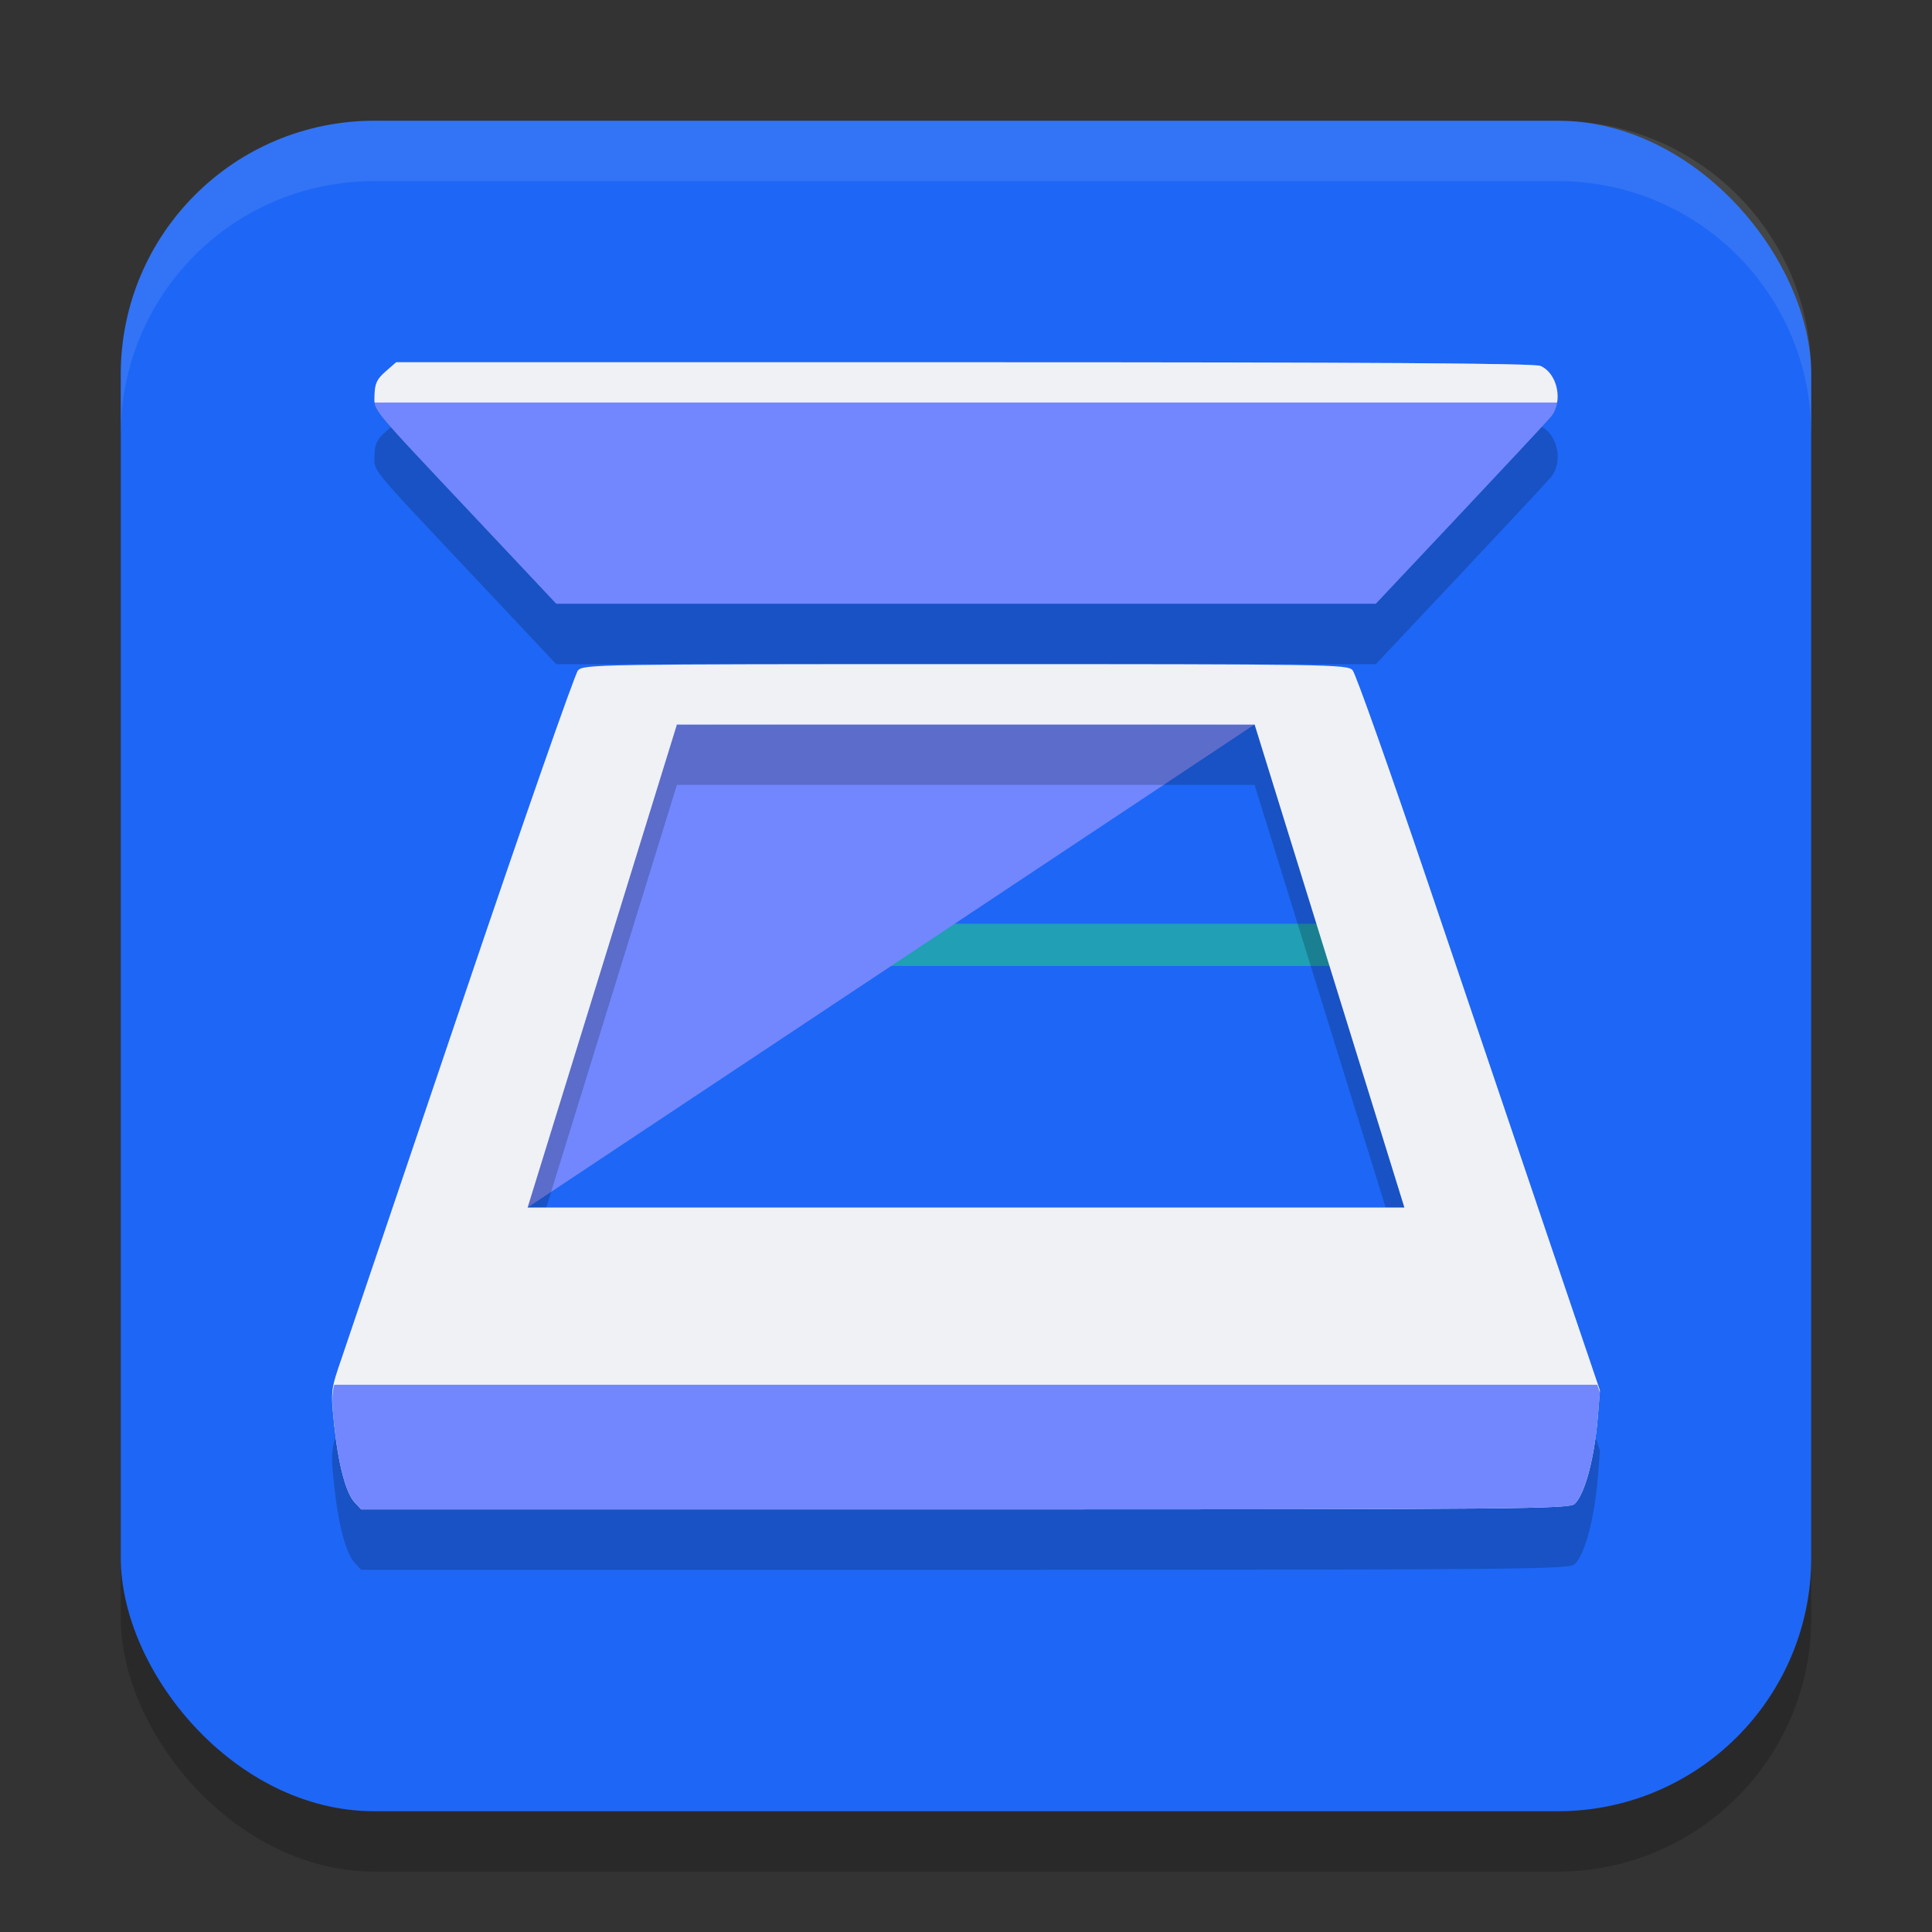 <svg xmlns="http://www.w3.org/2000/svg" width="32" height="32" version="1.1">
 <rect width="100%" height="100%" fill="#333333" stroke="none"/>
 <rect style="opacity:0.2" width="28" height="28" x="2" y="3" ry="4.2"/>
 <rect style="fill:#1e66f5" width="28" height="28" x="2" y="2" ry="4.2"/>
 <rect style="fill:#209fb5" width="13.049" height=".7" x="9.55" y="15.3"/>
 <path style="fill:#7287fd" d="M 11.212,12 16.122,11.49 20.779,12 8.739,20 8.896,15.78 Z"/>
 <path style="opacity:0.2" d="m 15.989,12 c -6.092,0 -6.326,0.004 -6.416,0.104 -0.051,0.057 -0.91,2.513 -1.906,5.458 -0.996,2.945 -1.896,5.604 -2,5.909 -0.19,0.553 -0.191,0.556 -0.134,1.11 0.068,0.662 0.195,1.147 0.342,1.304 L 5.983,26 H 15.986 c 9.235,0 10.012,-0.007 10.097,-0.092 0.173,-0.173 0.329,-0.77 0.384,-1.464 L 26.5,24.029 25.643,21.501 C 25.172,20.11 24.271,17.448 23.64,15.586 23.009,13.724 22.453,12.155 22.403,12.1 22.316,12.004 22.015,12 15.989,12 Z m -4.777,1 h 9.568 l 2.481,8 H 8.739 Z"/>
 <path style="opacity:0.2" d="M 24.185,9.516 C 24.953,8.7 25.631,7.973 25.691,7.9 25.895,7.651 25.799,7.186 25.516,7.061 25.418,7.017 22.747,7 15.971,7 H 6.563 L 6.386,7.154 C 6.245,7.276 6.209,7.353 6.204,7.535 6.196,7.812 6.089,7.68 7.817,9.516 L 9.213,11 h 6.787 6.788 z"/>
 <path style="fill:#7287fd" d="M 24.185,8.516 C 24.953,7.7 25.631,6.973 25.691,6.9 25.895,6.651 25.799,6.186 25.516,6.061 25.418,6.017 22.747,6 15.971,6 H 6.563 L 6.386,6.154 C 6.245,6.276 6.209,6.353 6.204,6.535 6.196,6.812 6.089,6.68 7.817,8.516 L 9.213,10 h 6.787 6.788 z"/>
 <path style="fill:#eff1f5" d="m 15.989,11 c -6.092,0 -6.326,0.004 -6.416,0.104 -0.051,0.057 -0.91,2.513 -1.906,5.458 -0.996,2.945 -1.896,5.604 -2,5.909 -0.19,0.553 -0.191,0.556 -0.134,1.11 0.068,0.662 0.195,1.147 0.342,1.304 L 5.983,25 H 15.986 c 9.235,0 10.012,-0.007 10.097,-0.092 0.173,-0.173 0.329,-0.77 0.384,-1.464 L 26.5,23.029 25.643,20.501 C 25.172,19.11 24.271,16.448 23.64,14.586 23.009,12.724 22.453,11.155 22.403,11.1 22.316,11.004 22.015,11 15.989,11 Z m -4.777,1 h 9.568 l 2.481,8 H 8.739 Z"/>
 <path style="fill:#7287fd" d="m 5.536,22.936 c -0.045,0.192 -0.039,0.291 -0.003,0.645 0.068,0.662 0.195,1.147 0.342,1.304 L 5.983,25 H 15.986 c 9.235,0 10.012,-0.007 10.097,-0.092 0.173,-0.173 0.329,-0.77 0.384,-1.464 L 26.5,23.064 26.456,22.936 Z"/>
 <path style="fill:#eff1f5" d="M 6.562,6 6.386,6.154 C 6.245,6.276 6.209,6.354 6.204,6.535 c -0.001,0.054 -0.004,0.091 0.001,0.132 H 25.79 C 25.83,6.428 25.723,6.153 25.516,6.061 25.417,6.017 22.748,6 15.971,6 Z"/>
 <path style="fill:#eff1f5;opacity:0.1" d="M 6.199 2 C 3.872 2 2 3.872 2 6.199 L 2 7.199 C 2 4.872 3.872 3 6.199 3 L 25.801 3 C 28.128 3 30 4.872 30 7.199 L 30 6.199 C 30 3.872 28.128 2 25.801 2 L 6.199 2 z"/>
</svg>
